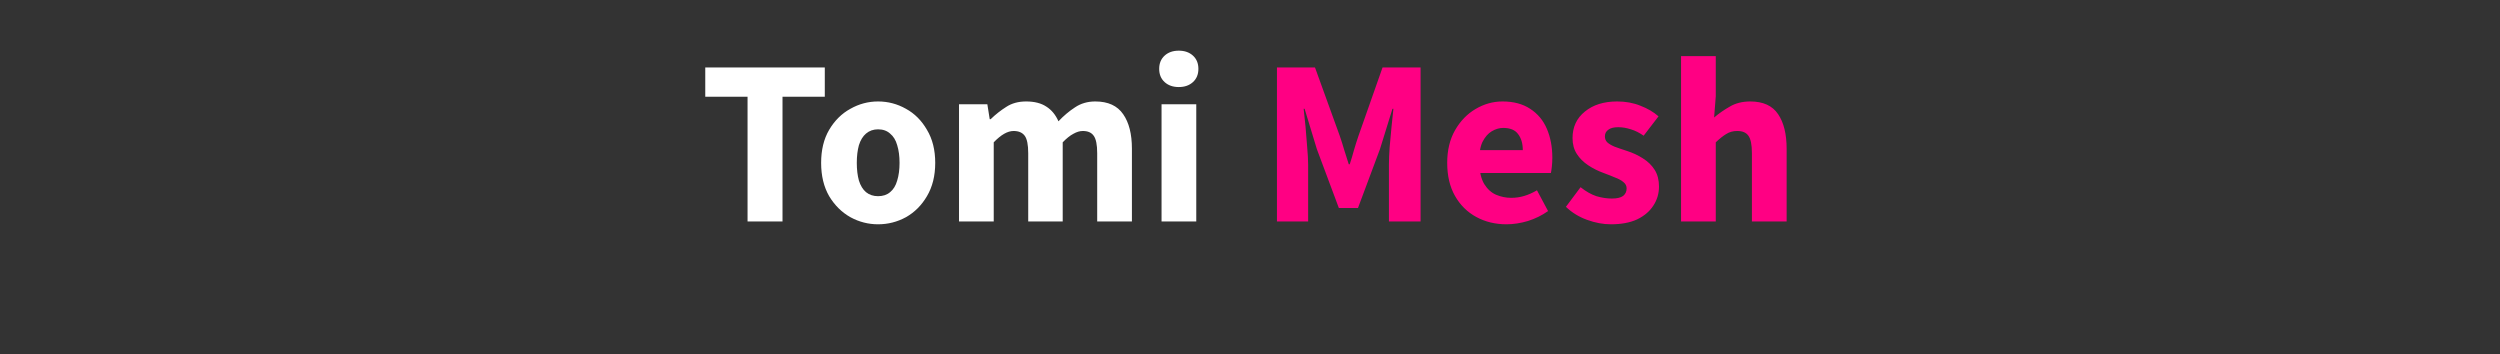 <svg width="254" height="36" viewBox="0 0 254 36" fill="none" xmlns="http://www.w3.org/2000/svg">
<rect x="0" y="0" width="254" height="36" fill="#333333" stroke="none"/>
<path d="M75.951 22.5V9.828H71.655V6.852H83.799V9.828H79.503V22.5H75.951ZM89.21 22.788C88.219 22.788 87.282 22.548 86.403 22.068C85.522 21.572 84.802 20.86 84.243 19.932C83.698 18.988 83.427 17.86 83.427 16.548C83.427 15.236 83.698 14.116 84.243 13.188C84.802 12.244 85.522 11.532 86.403 11.052C87.282 10.556 88.219 10.308 89.21 10.308C90.219 10.308 91.162 10.556 92.043 11.052C92.922 11.532 93.635 12.244 94.178 13.188C94.739 14.116 95.019 15.236 95.019 16.548C95.019 17.86 94.739 18.988 94.178 19.932C93.635 20.86 92.922 21.572 92.043 22.068C91.162 22.548 90.219 22.788 89.21 22.788ZM89.21 19.932C89.707 19.932 90.115 19.796 90.434 19.524C90.77 19.252 91.01 18.86 91.154 18.348C91.314 17.836 91.394 17.236 91.394 16.548C91.394 15.86 91.314 15.26 91.154 14.748C91.01 14.236 90.77 13.844 90.434 13.572C90.115 13.284 89.707 13.14 89.21 13.14C88.731 13.14 88.323 13.284 87.987 13.572C87.666 13.844 87.427 14.236 87.266 14.748C87.123 15.26 87.05 15.86 87.05 16.548C87.05 17.236 87.123 17.836 87.266 18.348C87.427 18.86 87.666 19.252 87.987 19.524C88.323 19.796 88.731 19.932 89.21 19.932ZM97.435 22.5V10.596H100.315L100.555 12.108H100.651C101.147 11.628 101.675 11.212 102.235 10.86C102.795 10.492 103.467 10.308 104.251 10.308C105.099 10.308 105.787 10.484 106.315 10.836C106.843 11.172 107.251 11.668 107.539 12.324C108.067 11.764 108.627 11.292 109.219 10.908C109.811 10.508 110.499 10.308 111.283 10.308C112.579 10.308 113.523 10.74 114.115 11.604C114.707 12.452 115.003 13.62 115.003 15.108V22.5H111.475V15.564C111.475 14.7 111.355 14.108 111.115 13.788C110.891 13.468 110.523 13.308 110.011 13.308C109.707 13.308 109.387 13.404 109.051 13.596C108.715 13.772 108.355 14.06 107.971 14.46V22.5H104.467V15.564C104.467 14.7 104.347 14.108 104.107 13.788C103.867 13.468 103.491 13.308 102.979 13.308C102.371 13.308 101.699 13.692 100.963 14.46V22.5H97.435ZM118.013 22.5V10.596H121.541V22.5H118.013ZM119.765 8.844C119.173 8.844 118.693 8.676 118.325 8.34C117.957 8.004 117.773 7.556 117.773 6.996C117.773 6.436 117.957 5.988 118.325 5.652C118.693 5.316 119.173 5.148 119.765 5.148C120.357 5.148 120.837 5.316 121.205 5.652C121.573 5.988 121.757 6.436 121.757 6.996C121.757 7.556 121.573 8.004 121.205 8.34C120.837 8.676 120.357 8.844 119.765 8.844Z" fill="#FFF"/>
<path d="M129.739 22.5V6.852H133.603L136.123 13.812C136.283 14.276 136.435 14.756 136.579 15.252C136.723 15.732 136.875 16.212 137.035 16.692H137.131C137.291 16.212 137.435 15.732 137.563 15.252C137.707 14.756 137.859 14.276 138.019 13.812L140.467 6.852H144.331V22.5H141.115V16.764C141.115 16.252 141.139 15.652 141.187 14.964C141.251 14.26 141.315 13.564 141.379 12.876C141.459 12.172 141.523 11.564 141.571 11.052H141.475L140.203 15.156L137.971 21.132H136.027L133.795 15.156L132.547 11.052H132.451C132.515 11.564 132.579 12.172 132.643 12.876C132.707 13.564 132.763 14.26 132.811 14.964C132.875 15.652 132.907 16.252 132.907 16.764V22.5H129.739ZM153.06 22.788C151.924 22.788 150.9 22.54 149.988 22.044C149.076 21.548 148.356 20.836 147.828 19.908C147.3 18.98 147.036 17.86 147.036 16.548C147.036 15.268 147.3 14.164 147.828 13.236C148.372 12.292 149.068 11.572 149.916 11.076C150.78 10.564 151.692 10.308 152.652 10.308C153.772 10.308 154.708 10.556 155.46 11.052C156.228 11.548 156.796 12.228 157.164 13.092C157.532 13.956 157.716 14.932 157.716 16.02C157.716 16.324 157.7 16.628 157.668 16.932C157.636 17.22 157.604 17.436 157.572 17.58H149.796L149.748 15.252H154.716C154.716 14.58 154.556 14.036 154.236 13.62C153.932 13.204 153.428 12.996 152.724 12.996C152.34 12.996 151.956 13.108 151.572 13.332C151.188 13.556 150.868 13.924 150.612 14.436C150.372 14.948 150.268 15.652 150.3 16.548C150.316 17.46 150.484 18.18 150.804 18.708C151.124 19.22 151.524 19.58 152.004 19.788C152.5 19.996 153.012 20.1 153.54 20.1C154.004 20.1 154.444 20.036 154.86 19.908C155.292 19.78 155.724 19.588 156.156 19.332L157.284 21.444C156.676 21.876 155.996 22.212 155.244 22.452C154.492 22.676 153.764 22.788 153.06 22.788ZM163.658 22.788C162.874 22.788 162.066 22.636 161.234 22.332C160.402 22.028 159.69 21.588 159.098 21.012L160.586 19.02C161.13 19.452 161.666 19.756 162.194 19.932C162.738 20.092 163.258 20.172 163.754 20.172C164.282 20.172 164.666 20.084 164.906 19.908C165.146 19.716 165.266 19.46 165.266 19.14C165.266 18.884 165.154 18.668 164.93 18.492C164.722 18.316 164.442 18.164 164.09 18.036C163.754 17.892 163.37 17.74 162.938 17.58C162.362 17.372 161.834 17.108 161.354 16.788C160.874 16.468 160.49 16.084 160.202 15.636C159.914 15.188 159.77 14.652 159.77 14.028C159.77 12.908 160.186 12.012 161.018 11.34C161.85 10.652 162.946 10.308 164.306 10.308C165.17 10.308 165.954 10.452 166.658 10.74C167.378 11.012 167.994 11.372 168.506 11.82L166.994 13.788C166.562 13.484 166.13 13.268 165.698 13.14C165.266 12.996 164.834 12.924 164.402 12.924C163.954 12.924 163.618 13.012 163.394 13.188C163.17 13.348 163.058 13.572 163.058 13.86C163.058 14.084 163.13 14.276 163.274 14.436C163.434 14.596 163.682 14.748 164.018 14.892C164.354 15.02 164.77 15.164 165.266 15.324C165.874 15.516 166.426 15.772 166.922 16.092C167.434 16.412 167.834 16.804 168.122 17.268C168.41 17.732 168.554 18.292 168.554 18.948C168.554 19.668 168.362 20.316 167.978 20.892C167.61 21.468 167.066 21.932 166.346 22.284C165.626 22.62 164.73 22.788 163.658 22.788ZM170.794 22.5V5.7H174.322V9.78L174.154 11.94C174.618 11.54 175.146 11.172 175.738 10.836C176.33 10.484 177.026 10.308 177.826 10.308C179.138 10.308 180.082 10.74 180.658 11.604C181.234 12.452 181.522 13.62 181.522 15.108V22.5H177.994V15.564C177.994 14.7 177.874 14.108 177.634 13.788C177.41 13.468 177.034 13.308 176.506 13.308C176.074 13.308 175.698 13.412 175.378 13.62C175.058 13.812 174.706 14.092 174.322 14.46V22.5H170.794Z" fill="#FF0083"/>
</svg>

